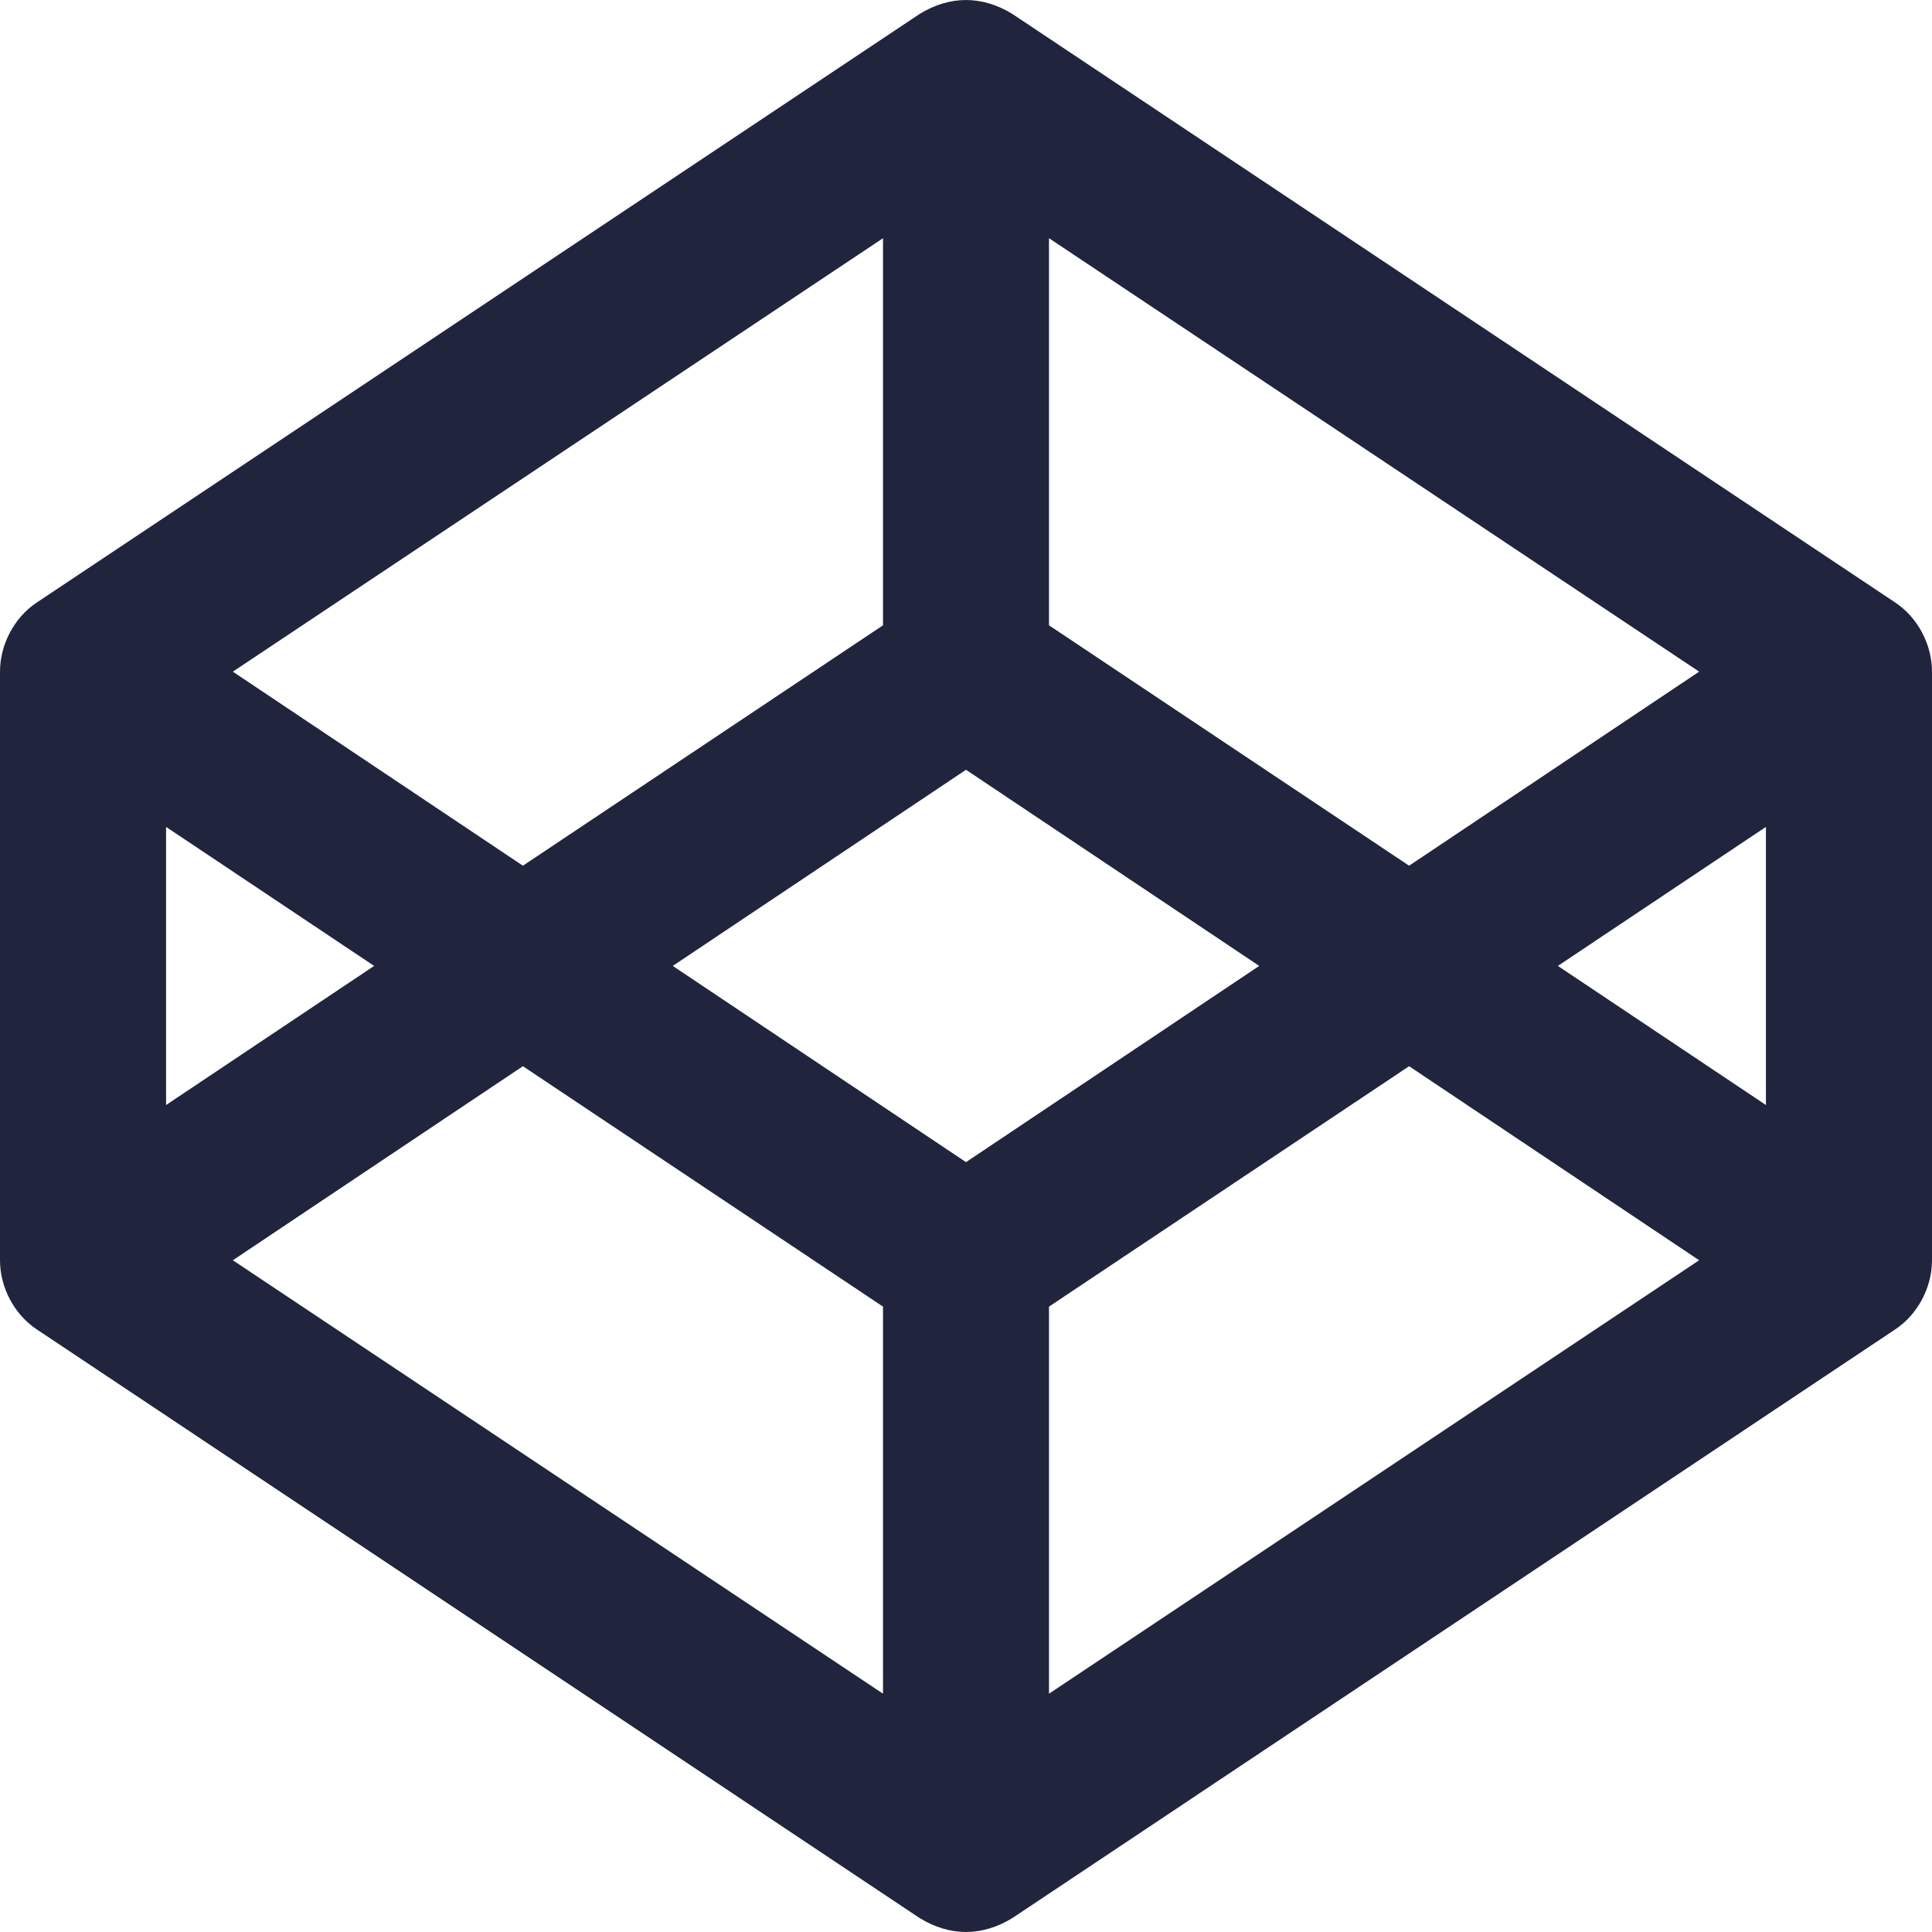 <svg width="23" height="23" viewBox="0 0 23 23" fill="none" xmlns="http://www.w3.org/2000/svg">
<path d="M22.564 7.174L12.052 0.166C11.693 -0.054 11.31 -0.056 10.948 0.166L0.436 7.174C0.167 7.354 0 7.675 0 7.996V15.003C0 15.324 0.167 15.645 0.436 15.825L10.948 22.834C11.307 23.054 11.69 23.056 12.052 22.834L22.564 15.825C22.833 15.645 23 15.324 23 15.003V7.996C23 7.675 22.833 7.354 22.564 7.174V7.174ZM12.488 2.836L20.228 7.996L16.775 10.306L12.488 7.444V2.836ZM10.512 2.836V7.444L6.225 10.306L2.772 7.996L10.512 2.836ZM1.977 9.844L4.454 11.499L1.977 13.155V9.844ZM10.512 20.163L2.772 15.003L6.225 12.693L10.512 15.555V20.163ZM11.5 13.835L8.009 11.499L11.5 9.164L14.991 11.499L11.5 13.835ZM12.488 20.163V15.555L16.775 12.693L20.228 15.003L12.488 20.163ZM21.023 13.155L18.546 11.499L21.023 9.844V13.155Z" fill="#21243D"/>
</svg>